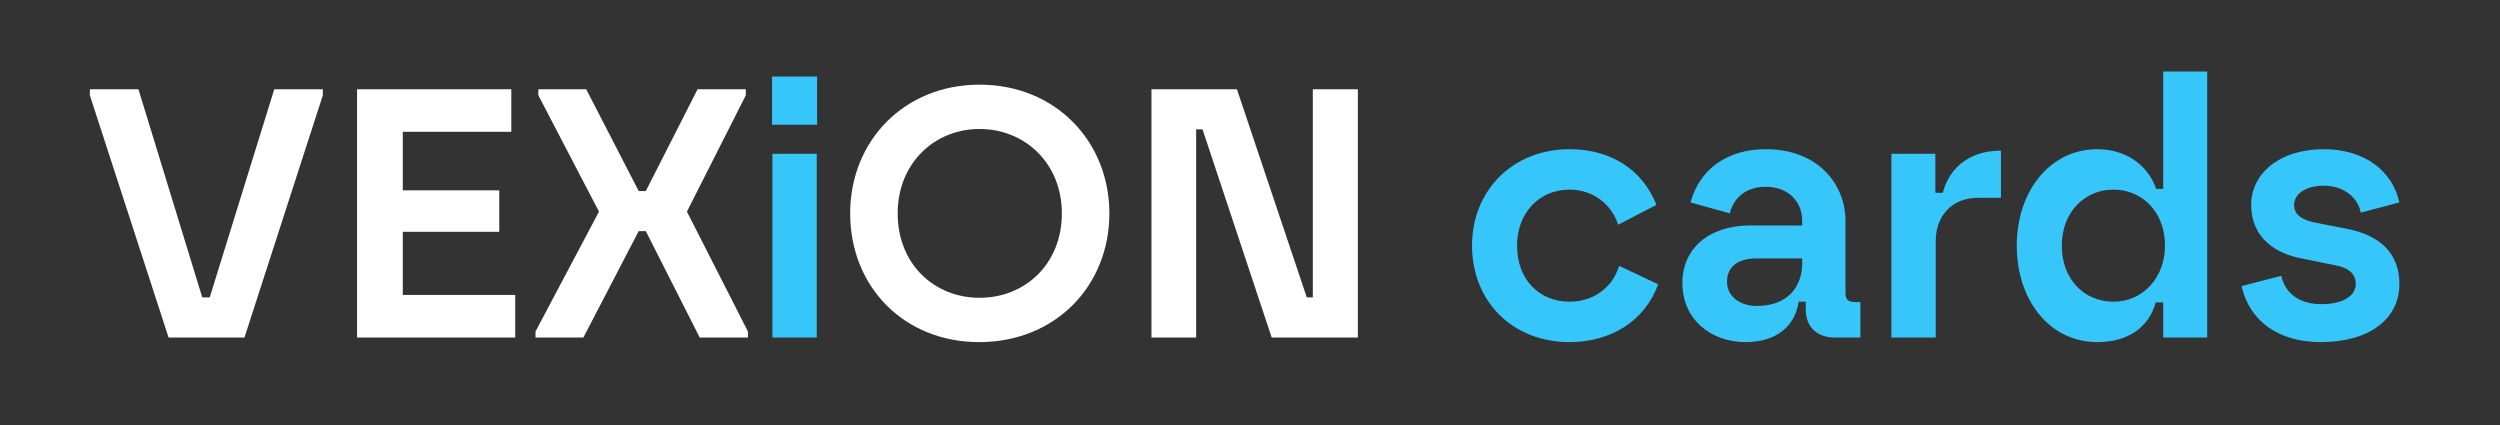 <svg width="200" height="34" viewBox="0 0 200 34" fill="none" xmlns="http://www.w3.org/2000/svg">
<rect x="0" y="0" width="200" height="34" fill="#333333" stroke="none"/>
<path d="M13.486 27L7.188 7.624V7.142H11.075L16.181 23.794H16.777L21.94 7.142H25.826V7.624L19.557 27H13.486ZM28.565 27V7.142H40.905V10.546H32.224V15.227H39.941V18.546H32.224V23.596H41.217V27H28.565ZM42.841 27V26.518L47.919 16.929L43.068 7.624V7.142H46.898L51.096 15.284H51.664L55.806 7.142H59.664V7.624L54.954 16.929L59.834 26.518V27H55.976L51.664 18.489H51.096L46.671 27H42.841ZM78.339 27.369C72.325 27.369 68.013 22.943 68.013 17.071C68.013 11.255 72.353 6.773 78.367 6.773C84.438 6.773 88.75 11.312 88.75 17.071C88.75 22.887 84.41 27.369 78.339 27.369ZM71.814 17.071C71.814 21.128 74.736 23.823 78.367 23.823C81.999 23.823 84.949 21.128 84.949 17.071C84.949 13.071 81.999 10.319 78.367 10.319C74.736 10.319 71.814 13.071 71.814 17.071ZM92.117 27V7.142H98.954L104.543 23.794H105.025V7.142H108.628V27H101.734L96.203 10.348H95.692V27H92.117Z" fill="#ffffff"/>
<path d="M61.793 27V12.305H65.339V27H61.793ZM61.764 9.979V6.121H65.367V9.979H61.764ZM125.564 27.369C120.996 27.369 117.762 24.106 117.762 19.652C117.762 15.227 121.025 11.936 125.564 11.936C128.883 11.936 131.408 13.582 132.514 16.39L129.45 17.979C128.94 16.362 127.464 15.17 125.564 15.17C123.152 15.17 121.365 17.014 121.365 19.652C121.365 22.404 123.181 24.135 125.564 24.135C127.351 24.135 128.94 23.142 129.535 21.27L132.656 22.745C131.578 25.695 128.854 27.369 125.564 27.369ZM139.667 27.369C136.83 27.369 134.589 25.525 134.589 22.631C134.589 19.908 136.688 18.035 140.035 18.035H144.177V17.667C144.177 16.106 143.042 14.943 141.255 14.943C139.44 14.943 138.589 16.106 138.39 17.071L135.241 16.192C135.979 13.496 138.22 11.936 141.255 11.936C145.482 11.936 147.638 14.773 147.638 17.667V23.482C147.638 23.993 147.922 24.163 148.376 24.163H148.83V27H146.759C145.312 27 144.461 26.092 144.461 24.787V24.135H143.894C143.61 26.149 142.021 27.369 139.667 27.369ZM138.163 22.546C138.163 23.681 139.156 24.475 140.546 24.475C143.071 24.475 144.177 22.887 144.177 21.043V20.674H140.489C139.128 20.674 138.163 21.27 138.163 22.546ZM151.311 27V12.305H154.828V15.425H155.424C155.878 13.638 157.353 12.05 160.077 12.05V15.823H158.261C156.02 15.823 154.857 17.411 154.857 19.284V27H151.311ZM167.78 27.369C163.979 27.369 161.341 24.021 161.341 19.652C161.341 15.284 164.007 11.936 167.78 11.936C170.248 11.936 171.922 13.383 172.489 15.114H173.057V5.723H176.575V27H173.057V24.192H172.461C171.922 26.177 170.248 27.369 167.78 27.369ZM164.943 19.652C164.943 22.376 166.759 24.135 169.085 24.135C171.411 24.135 173.199 22.234 173.199 19.652C173.199 16.872 171.298 15.17 169.085 15.17C166.759 15.17 164.943 16.986 164.943 19.652ZM185.653 27.369C182.306 27.369 179.951 25.695 179.327 22.887L182.504 22.064C182.845 23.624 184.15 24.333 185.682 24.333C187.611 24.333 188.462 23.567 188.462 22.716C188.462 21.979 188.008 21.44 186.788 21.213L184.121 20.674C182.107 20.305 180.093 19.057 180.093 16.39C180.093 13.95 182.277 11.936 185.909 11.936C189.086 11.936 191.384 13.61 191.951 16.192L188.859 17.014C188.632 15.794 187.497 14.858 185.909 14.858C184.348 14.858 183.526 15.596 183.526 16.39C183.526 17.156 184.121 17.582 185.199 17.808L187.696 18.291C190.504 18.83 191.951 20.333 191.951 22.716C191.951 25.525 189.54 27.369 185.653 27.369Z" fill="#36C6FA"/>
</svg>
